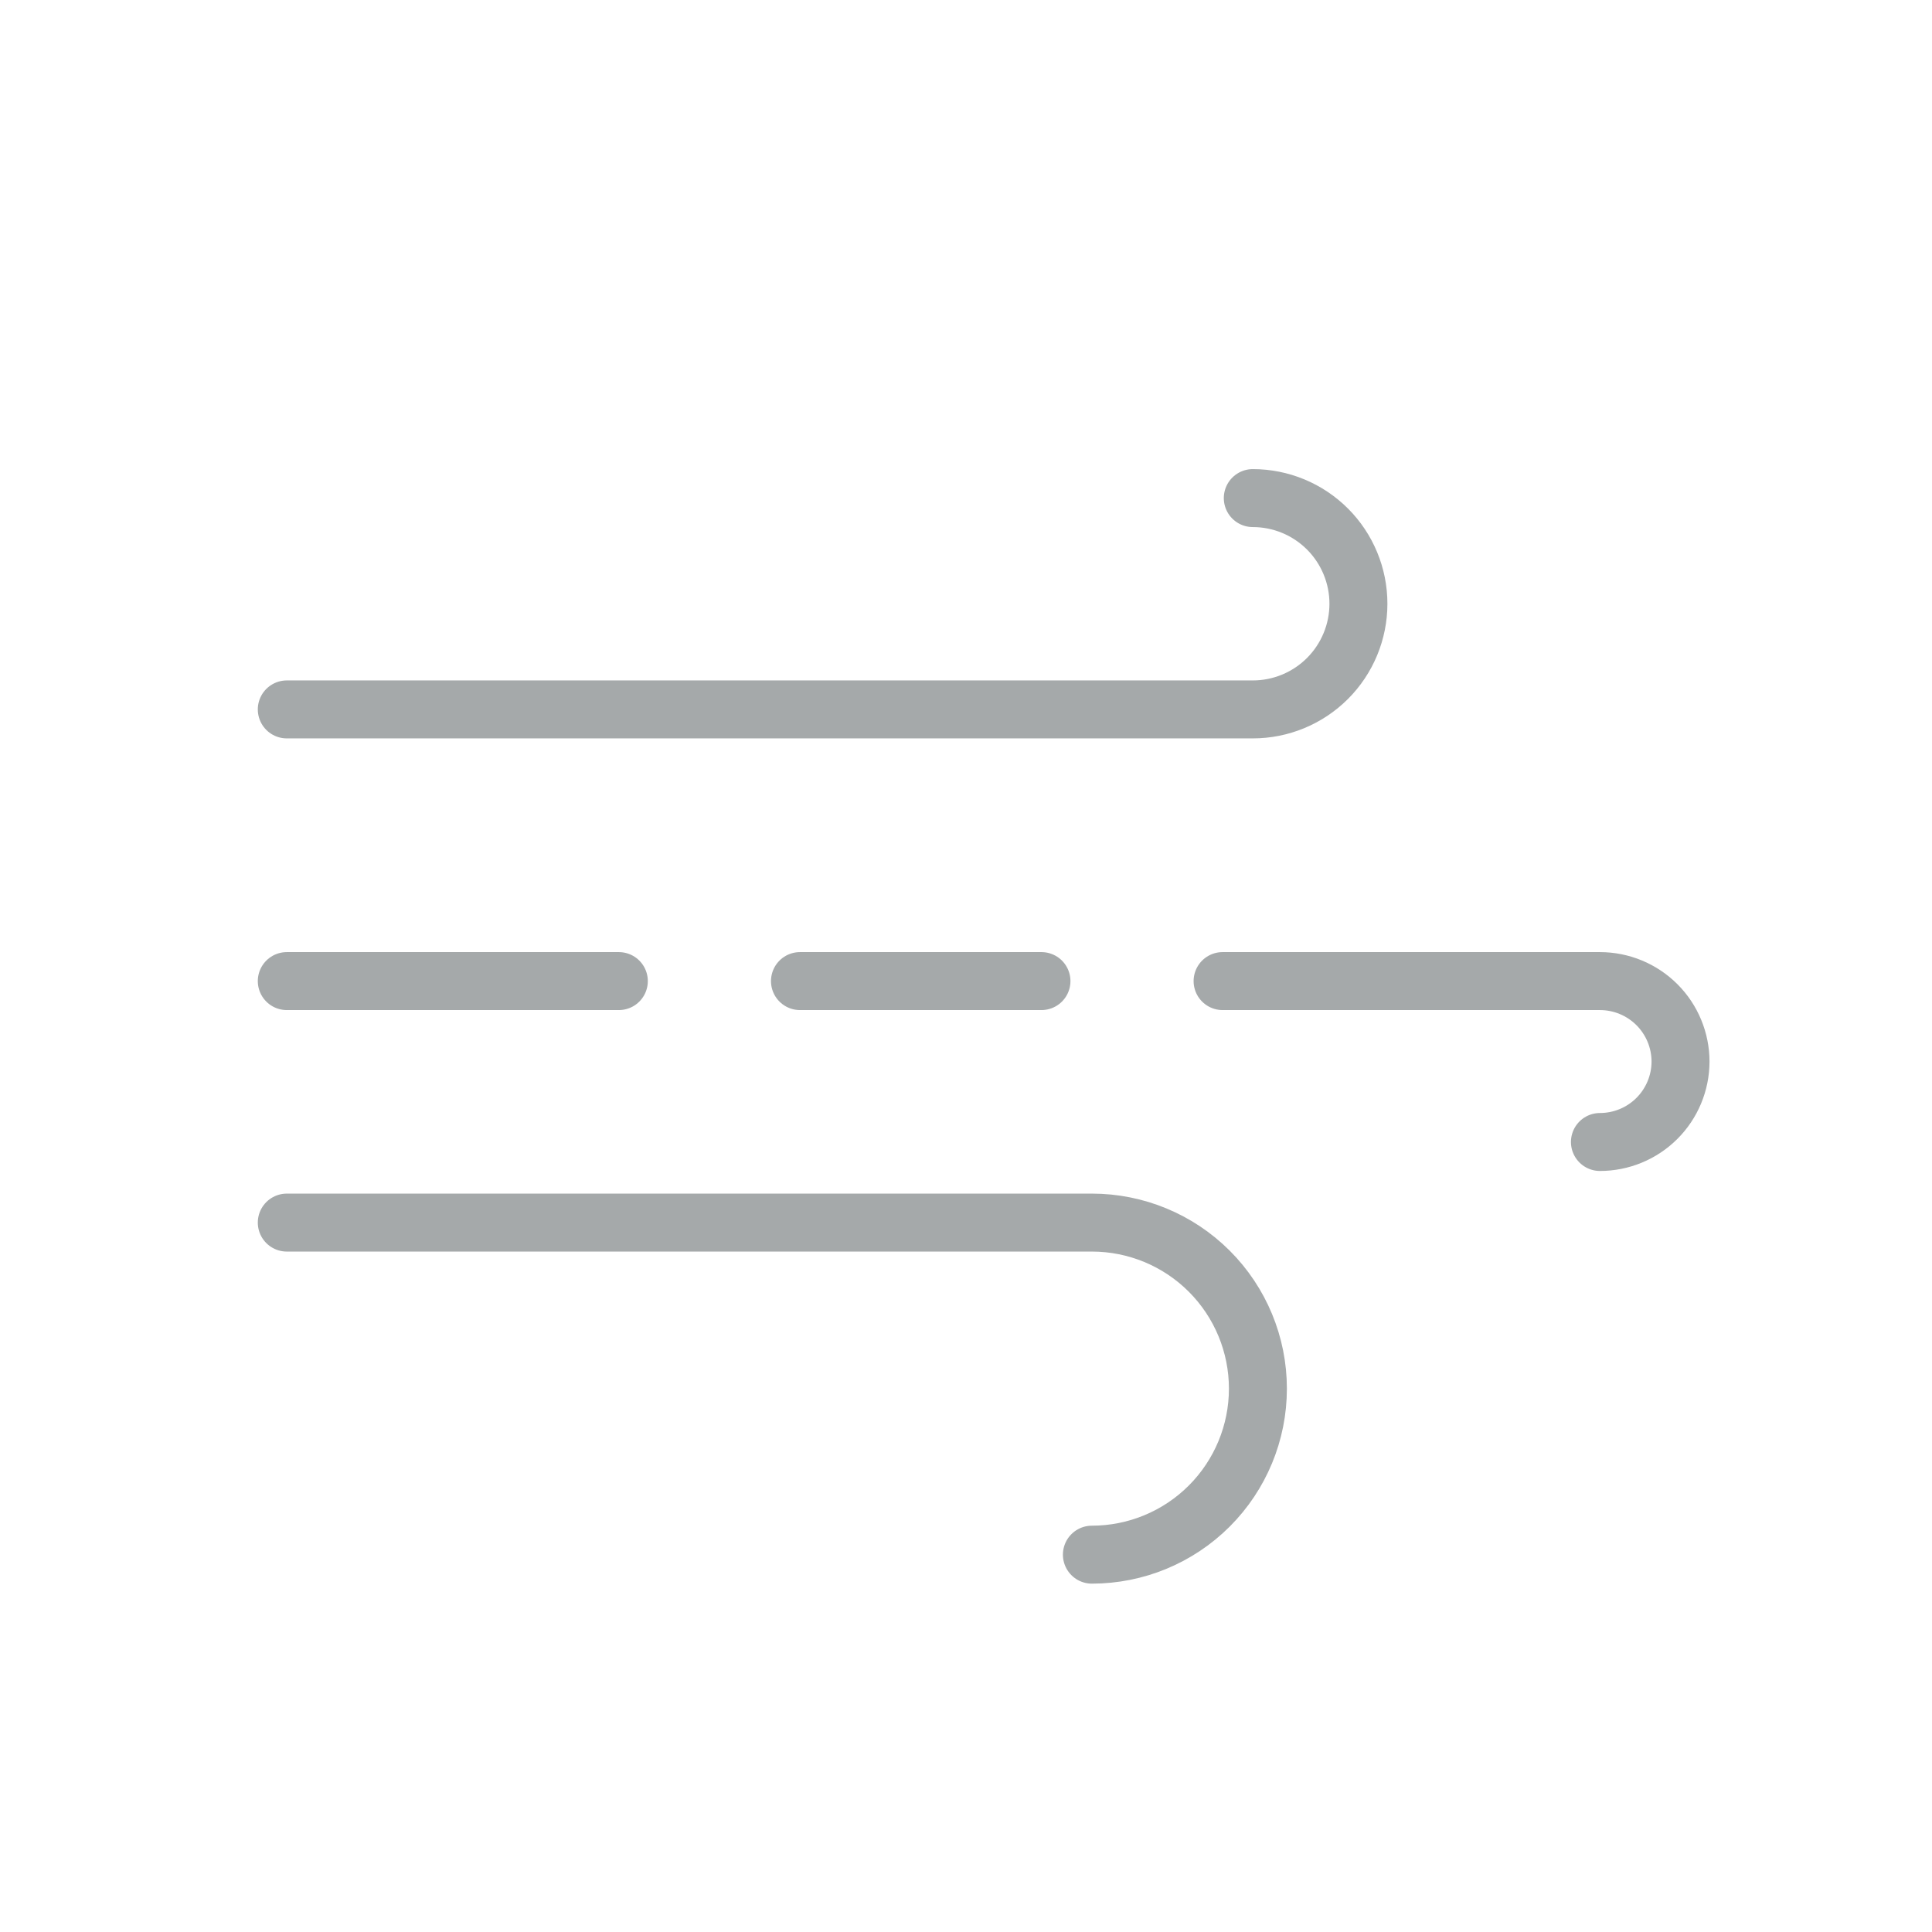<svg width="100" height="100" viewBox="0 0 100 100" fill="none" xmlns="http://www.w3.org/2000/svg">
<path d="M14.844 63.281H56.516C58.795 63.281 60.981 64.187 62.592 65.798C64.204 67.41 65.109 69.596 65.109 71.875C65.109 74.154 64.204 76.34 62.592 77.952C60.981 79.563 58.795 80.469 56.516 80.469" stroke="#A5A9AA" stroke-width="3" stroke-miterlimit="10" stroke-linecap="round"/>
<path d="M64.844 25.781C66.294 25.781 67.685 26.357 68.711 27.383C69.736 28.409 70.312 29.8 70.312 31.25C70.312 32.7 69.736 34.091 68.711 35.117C67.685 36.143 66.294 36.719 64.844 36.719H14.844" stroke="#A5A9AA" stroke-width="3" stroke-miterlimit="10" stroke-linecap="round"/>
<path d="M63.281 50.781H82.812C83.919 50.781 84.98 51.221 85.763 52.003C86.545 52.785 86.984 53.847 86.984 54.953C86.98 56.057 86.539 57.114 85.757 57.893C84.975 58.672 83.916 59.109 82.812 59.109" stroke="#A5A9AA" stroke-width="3" stroke-miterlimit="10" stroke-linecap="round"/>
<path d="M41.406 50.781H53.906" stroke="#A5A9AA" stroke-width="3" stroke-miterlimit="10" stroke-linecap="round"/>
<path d="M14.844 50.781H32.031" stroke="#A5A9AA" stroke-width="3" stroke-miterlimit="10" stroke-linecap="round"/>
</svg>
